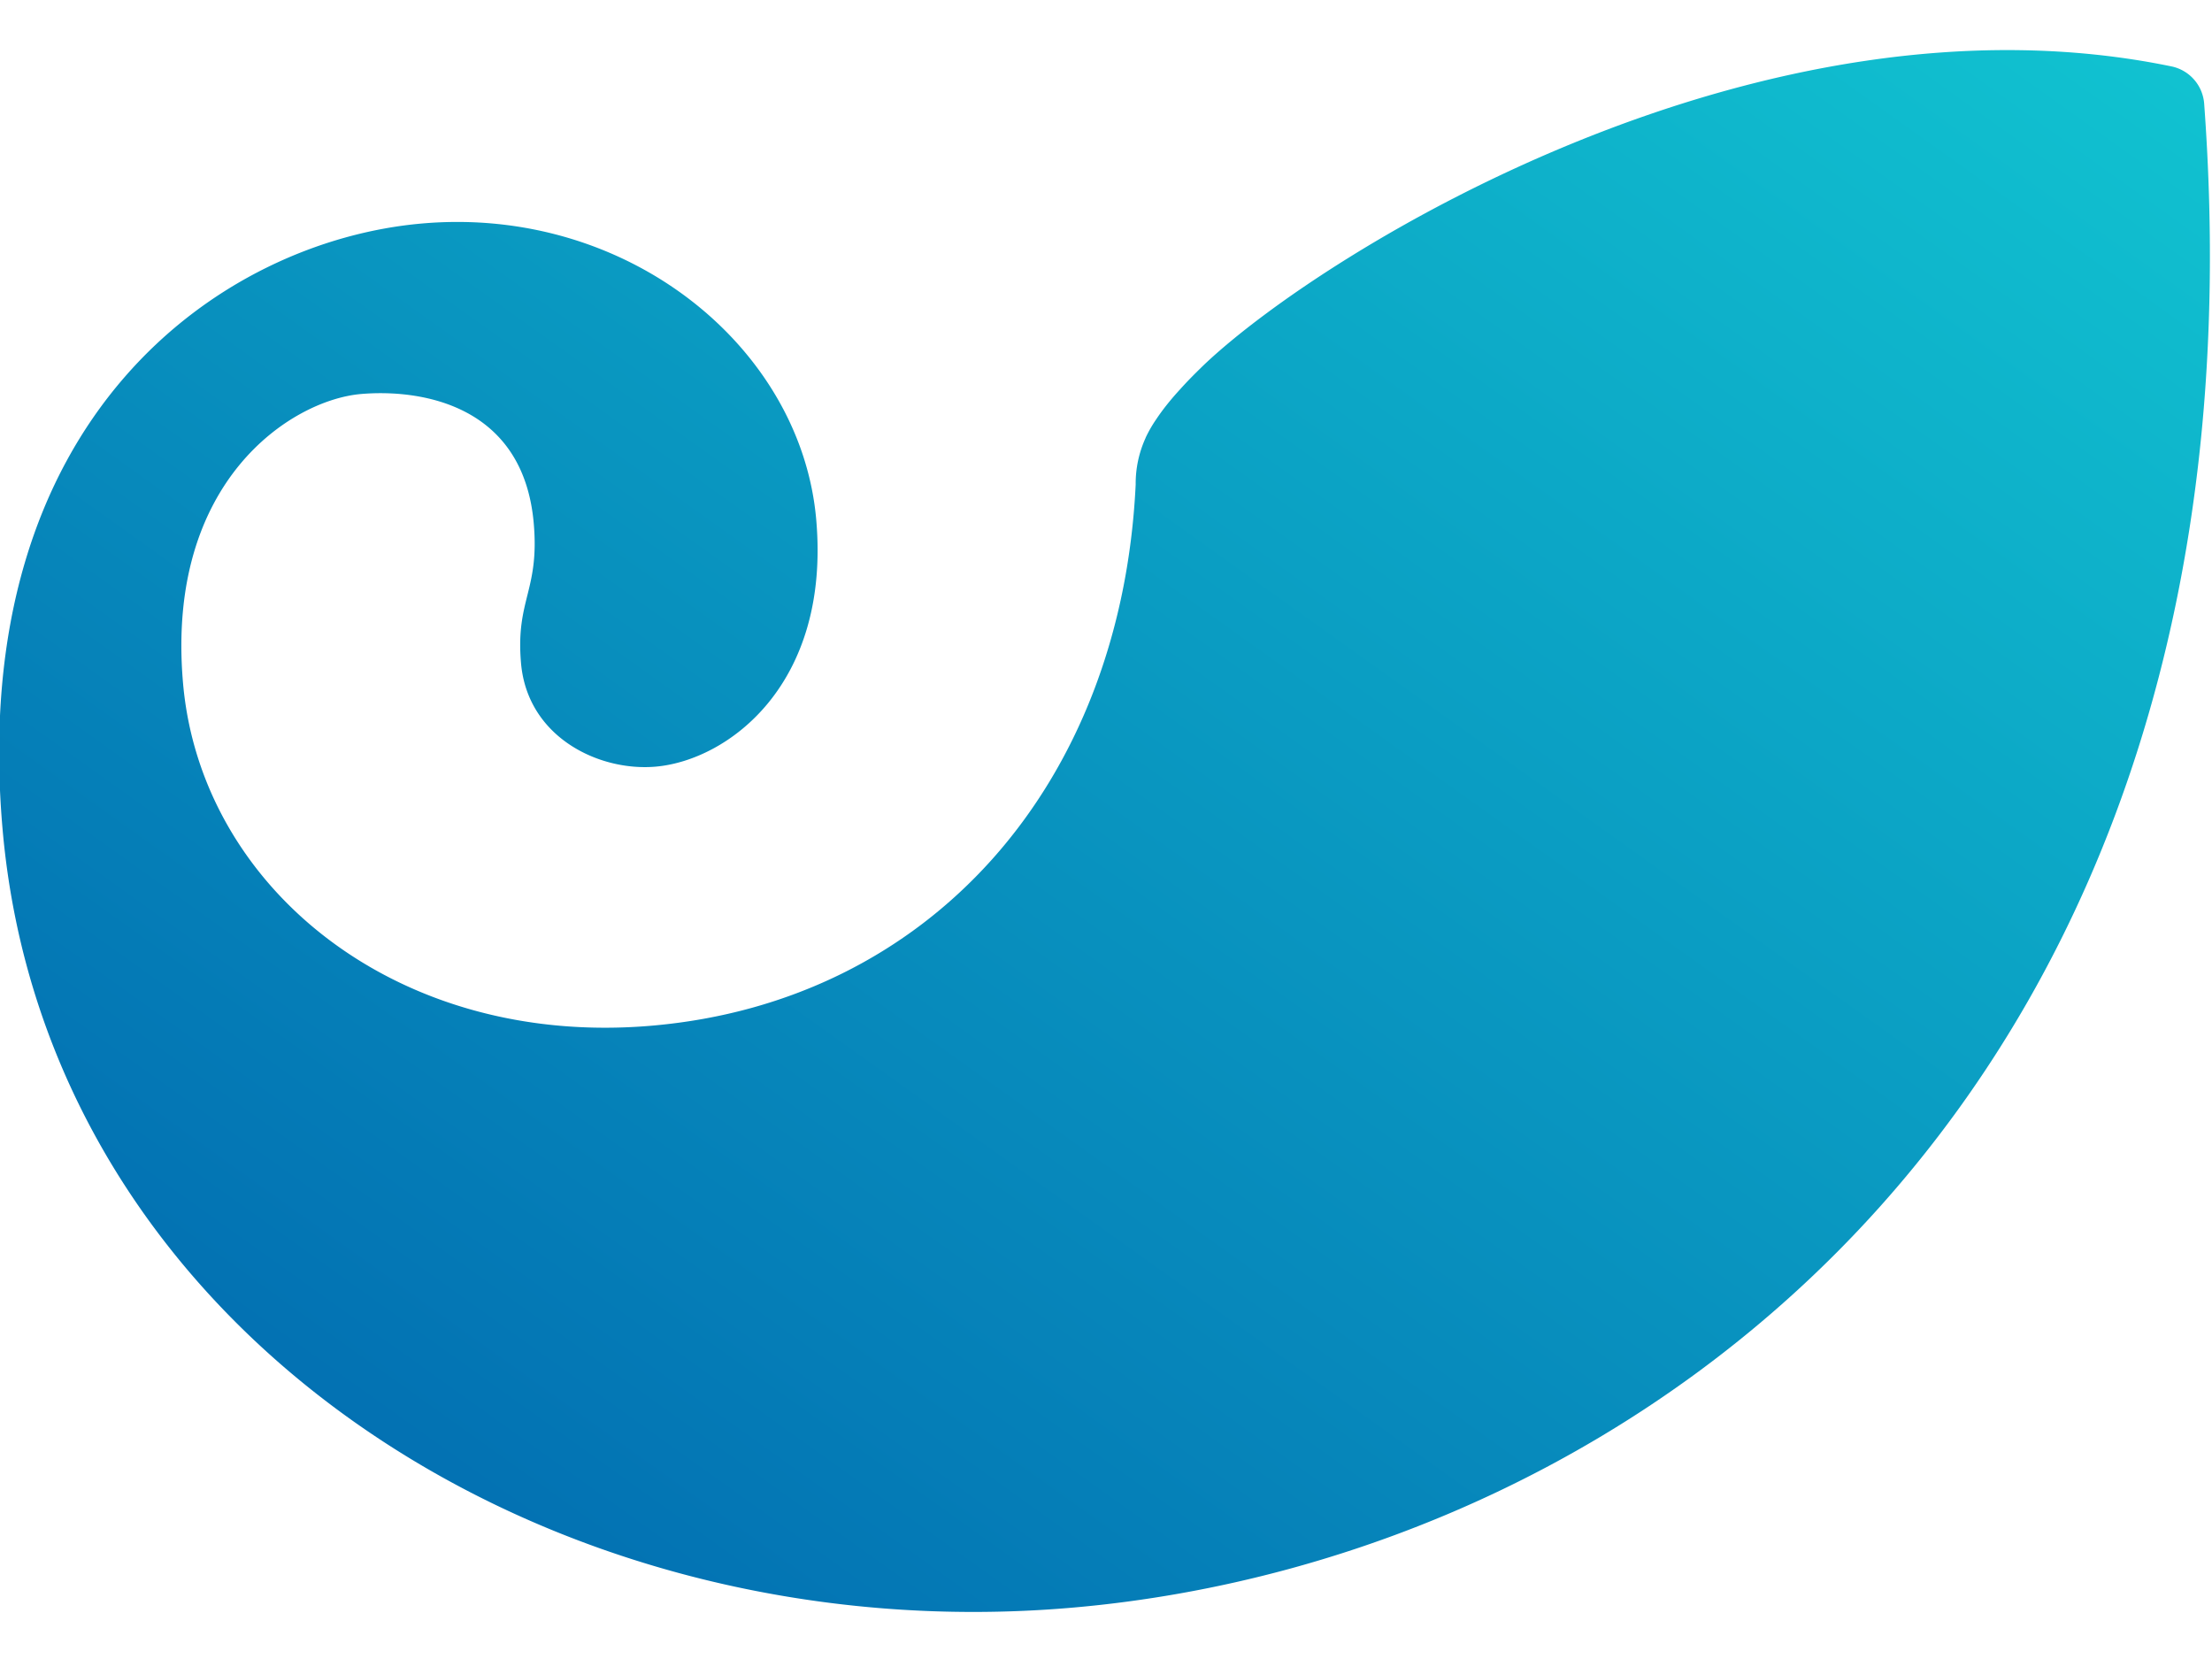 <svg xmlns="http://www.w3.org/2000/svg" width="24" height="18" viewBox="0 0 24 18">
    <defs>
        <linearGradient id="imtokenGradient" x1="97.204%" x2="0%" y1="2.796%" y2="100%">
            <stop offset="0%" stop-color="#11C4D1"/>
            <stop offset="100%" stop-color="#0062AD"/>
        </linearGradient>
    </defs>
    <g fill="none" fill-rule="nonzero">
        <path fill="url(#imtokenGradient)" d="M23.915.624c.791 10.714-6.096 15.778-12.27 16.318C5.905 17.444.502 13.917.028 8.498c-.391-4.477 2.376-6.383 4.55-6.573 2.236-.196 4.115 1.346 4.278 3.213.157 1.795-.963 2.612-1.742 2.68-.616.054-1.391-.32-1.461-1.123-.06-.69.202-.784.138-1.517-.114-1.305-1.252-1.457-1.875-1.403-.754.066-2.122.946-1.93 3.138.193 2.211 2.313 3.958 5.092 3.715 2.999-.262 5.087-2.597 5.244-5.872a1.19 1.19 0 0 1 .107-.503l.001-.004a1.411 1.411 0 0 1 .113-.197c.064-.096.146-.202.252-.318.001-.003.001-.003.003-.003.077-.087.17-.181.275-.282 1.31-1.236 6.028-4.151 10.49-3.228a.447.447 0 0 1 .352.403" transform="translate(0 .5)"/>
    </g>
</svg>